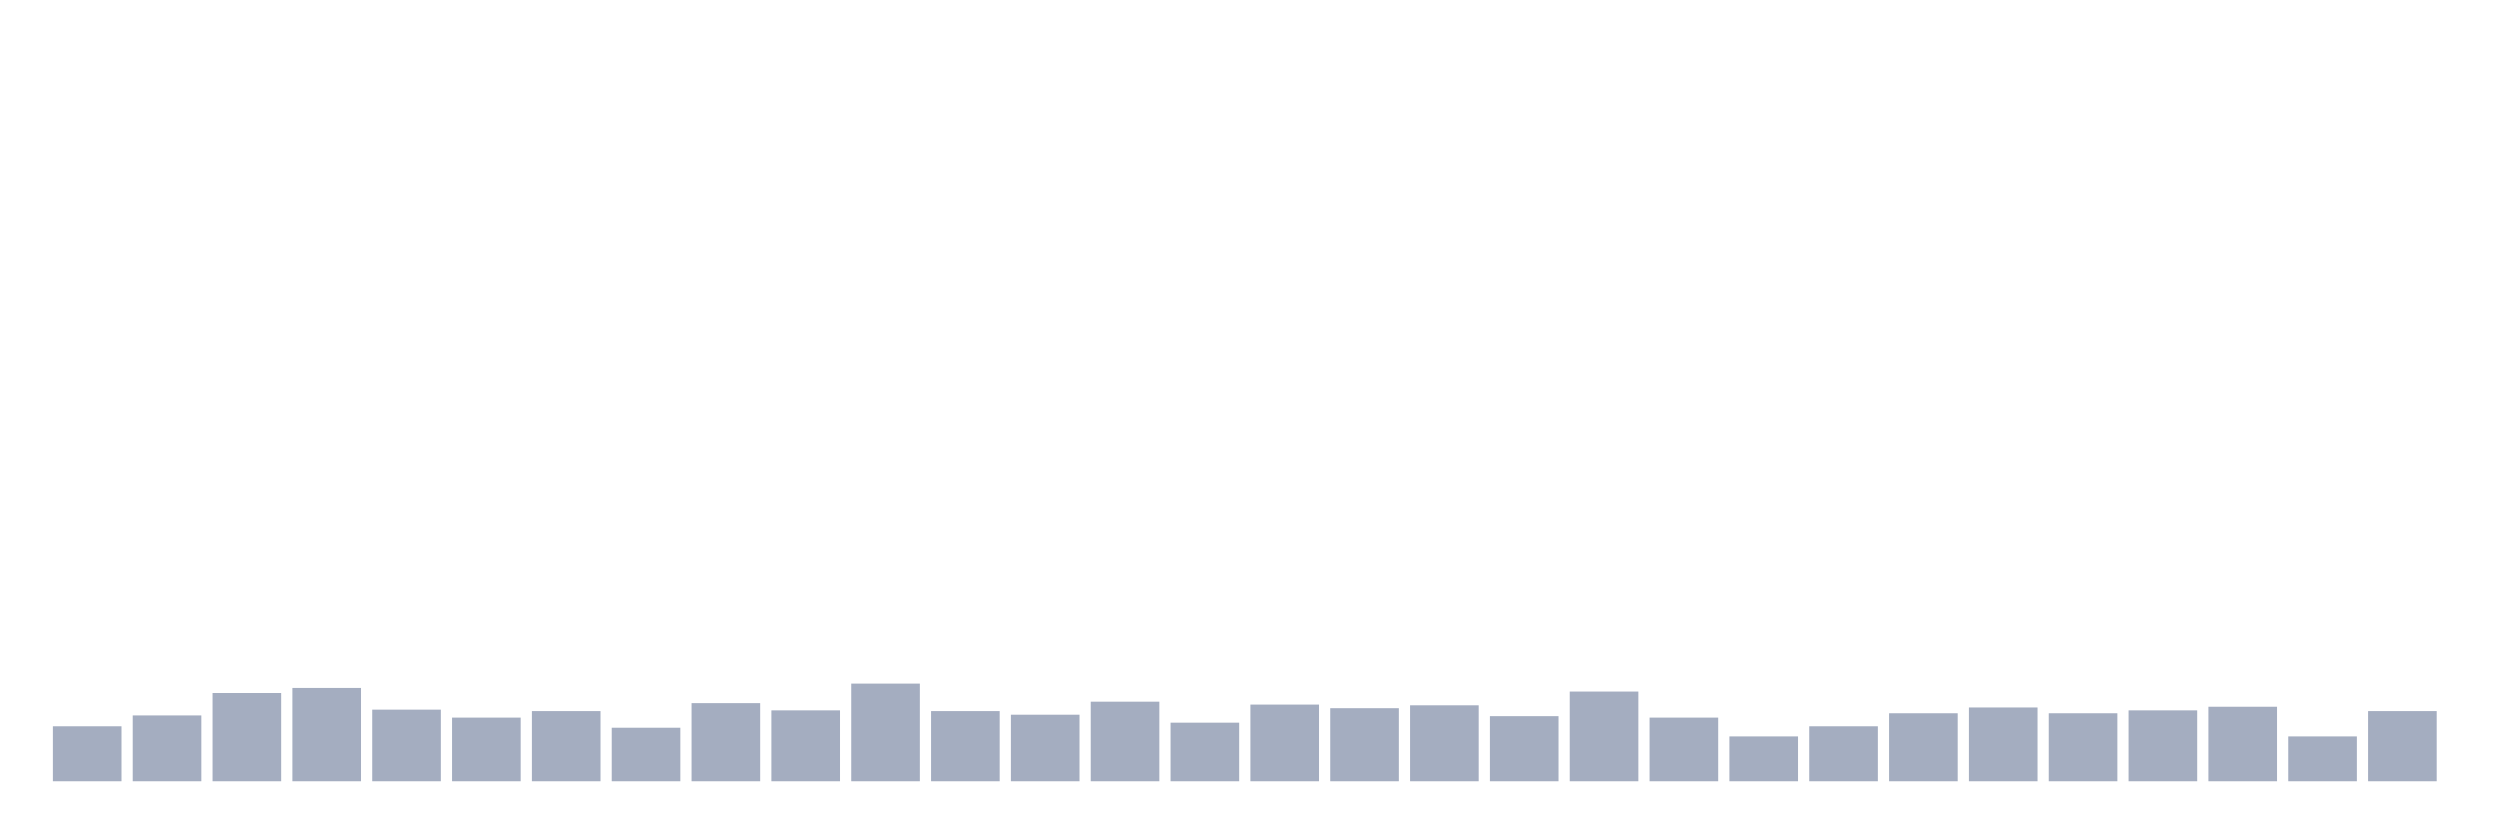 <svg xmlns="http://www.w3.org/2000/svg" viewBox="0 0 480 160"><g transform="translate(10,10)"><rect class="bar" x="0.153" width="13.175" y="129.444" height="10.556" fill="rgb(164,173,192)"></rect><rect class="bar" x="15.482" width="13.175" y="127.361" height="12.639" fill="rgb(164,173,192)"></rect><rect class="bar" x="30.81" width="13.175" y="123.056" height="16.944" fill="rgb(164,173,192)"></rect><rect class="bar" x="46.138" width="13.175" y="122.083" height="17.917" fill="rgb(164,173,192)"></rect><rect class="bar" x="61.466" width="13.175" y="126.25" height="13.75" fill="rgb(164,173,192)"></rect><rect class="bar" x="76.794" width="13.175" y="127.778" height="12.222" fill="rgb(164,173,192)"></rect><rect class="bar" x="92.123" width="13.175" y="126.528" height="13.472" fill="rgb(164,173,192)"></rect><rect class="bar" x="107.451" width="13.175" y="129.722" height="10.278" fill="rgb(164,173,192)"></rect><rect class="bar" x="122.779" width="13.175" y="125" height="15" fill="rgb(164,173,192)"></rect><rect class="bar" x="138.107" width="13.175" y="126.389" height="13.611" fill="rgb(164,173,192)"></rect><rect class="bar" x="153.436" width="13.175" y="121.25" height="18.75" fill="rgb(164,173,192)"></rect><rect class="bar" x="168.764" width="13.175" y="126.528" height="13.472" fill="rgb(164,173,192)"></rect><rect class="bar" x="184.092" width="13.175" y="127.222" height="12.778" fill="rgb(164,173,192)"></rect><rect class="bar" x="199.42" width="13.175" y="124.722" height="15.278" fill="rgb(164,173,192)"></rect><rect class="bar" x="214.748" width="13.175" y="128.75" height="11.25" fill="rgb(164,173,192)"></rect><rect class="bar" x="230.077" width="13.175" y="125.278" height="14.722" fill="rgb(164,173,192)"></rect><rect class="bar" x="245.405" width="13.175" y="125.972" height="14.028" fill="rgb(164,173,192)"></rect><rect class="bar" x="260.733" width="13.175" y="125.417" height="14.583" fill="rgb(164,173,192)"></rect><rect class="bar" x="276.061" width="13.175" y="127.5" height="12.5" fill="rgb(164,173,192)"></rect><rect class="bar" x="291.39" width="13.175" y="122.778" height="17.222" fill="rgb(164,173,192)"></rect><rect class="bar" x="306.718" width="13.175" y="127.778" height="12.222" fill="rgb(164,173,192)"></rect><rect class="bar" x="322.046" width="13.175" y="131.389" height="8.611" fill="rgb(164,173,192)"></rect><rect class="bar" x="337.374" width="13.175" y="129.444" height="10.556" fill="rgb(164,173,192)"></rect><rect class="bar" x="352.702" width="13.175" y="126.944" height="13.056" fill="rgb(164,173,192)"></rect><rect class="bar" x="368.031" width="13.175" y="125.833" height="14.167" fill="rgb(164,173,192)"></rect><rect class="bar" x="383.359" width="13.175" y="126.944" height="13.056" fill="rgb(164,173,192)"></rect><rect class="bar" x="398.687" width="13.175" y="126.389" height="13.611" fill="rgb(164,173,192)"></rect><rect class="bar" x="414.015" width="13.175" y="125.694" height="14.306" fill="rgb(164,173,192)"></rect><rect class="bar" x="429.344" width="13.175" y="131.389" height="8.611" fill="rgb(164,173,192)"></rect><rect class="bar" x="444.672" width="13.175" y="126.528" height="13.472" fill="rgb(164,173,192)"></rect></g></svg>